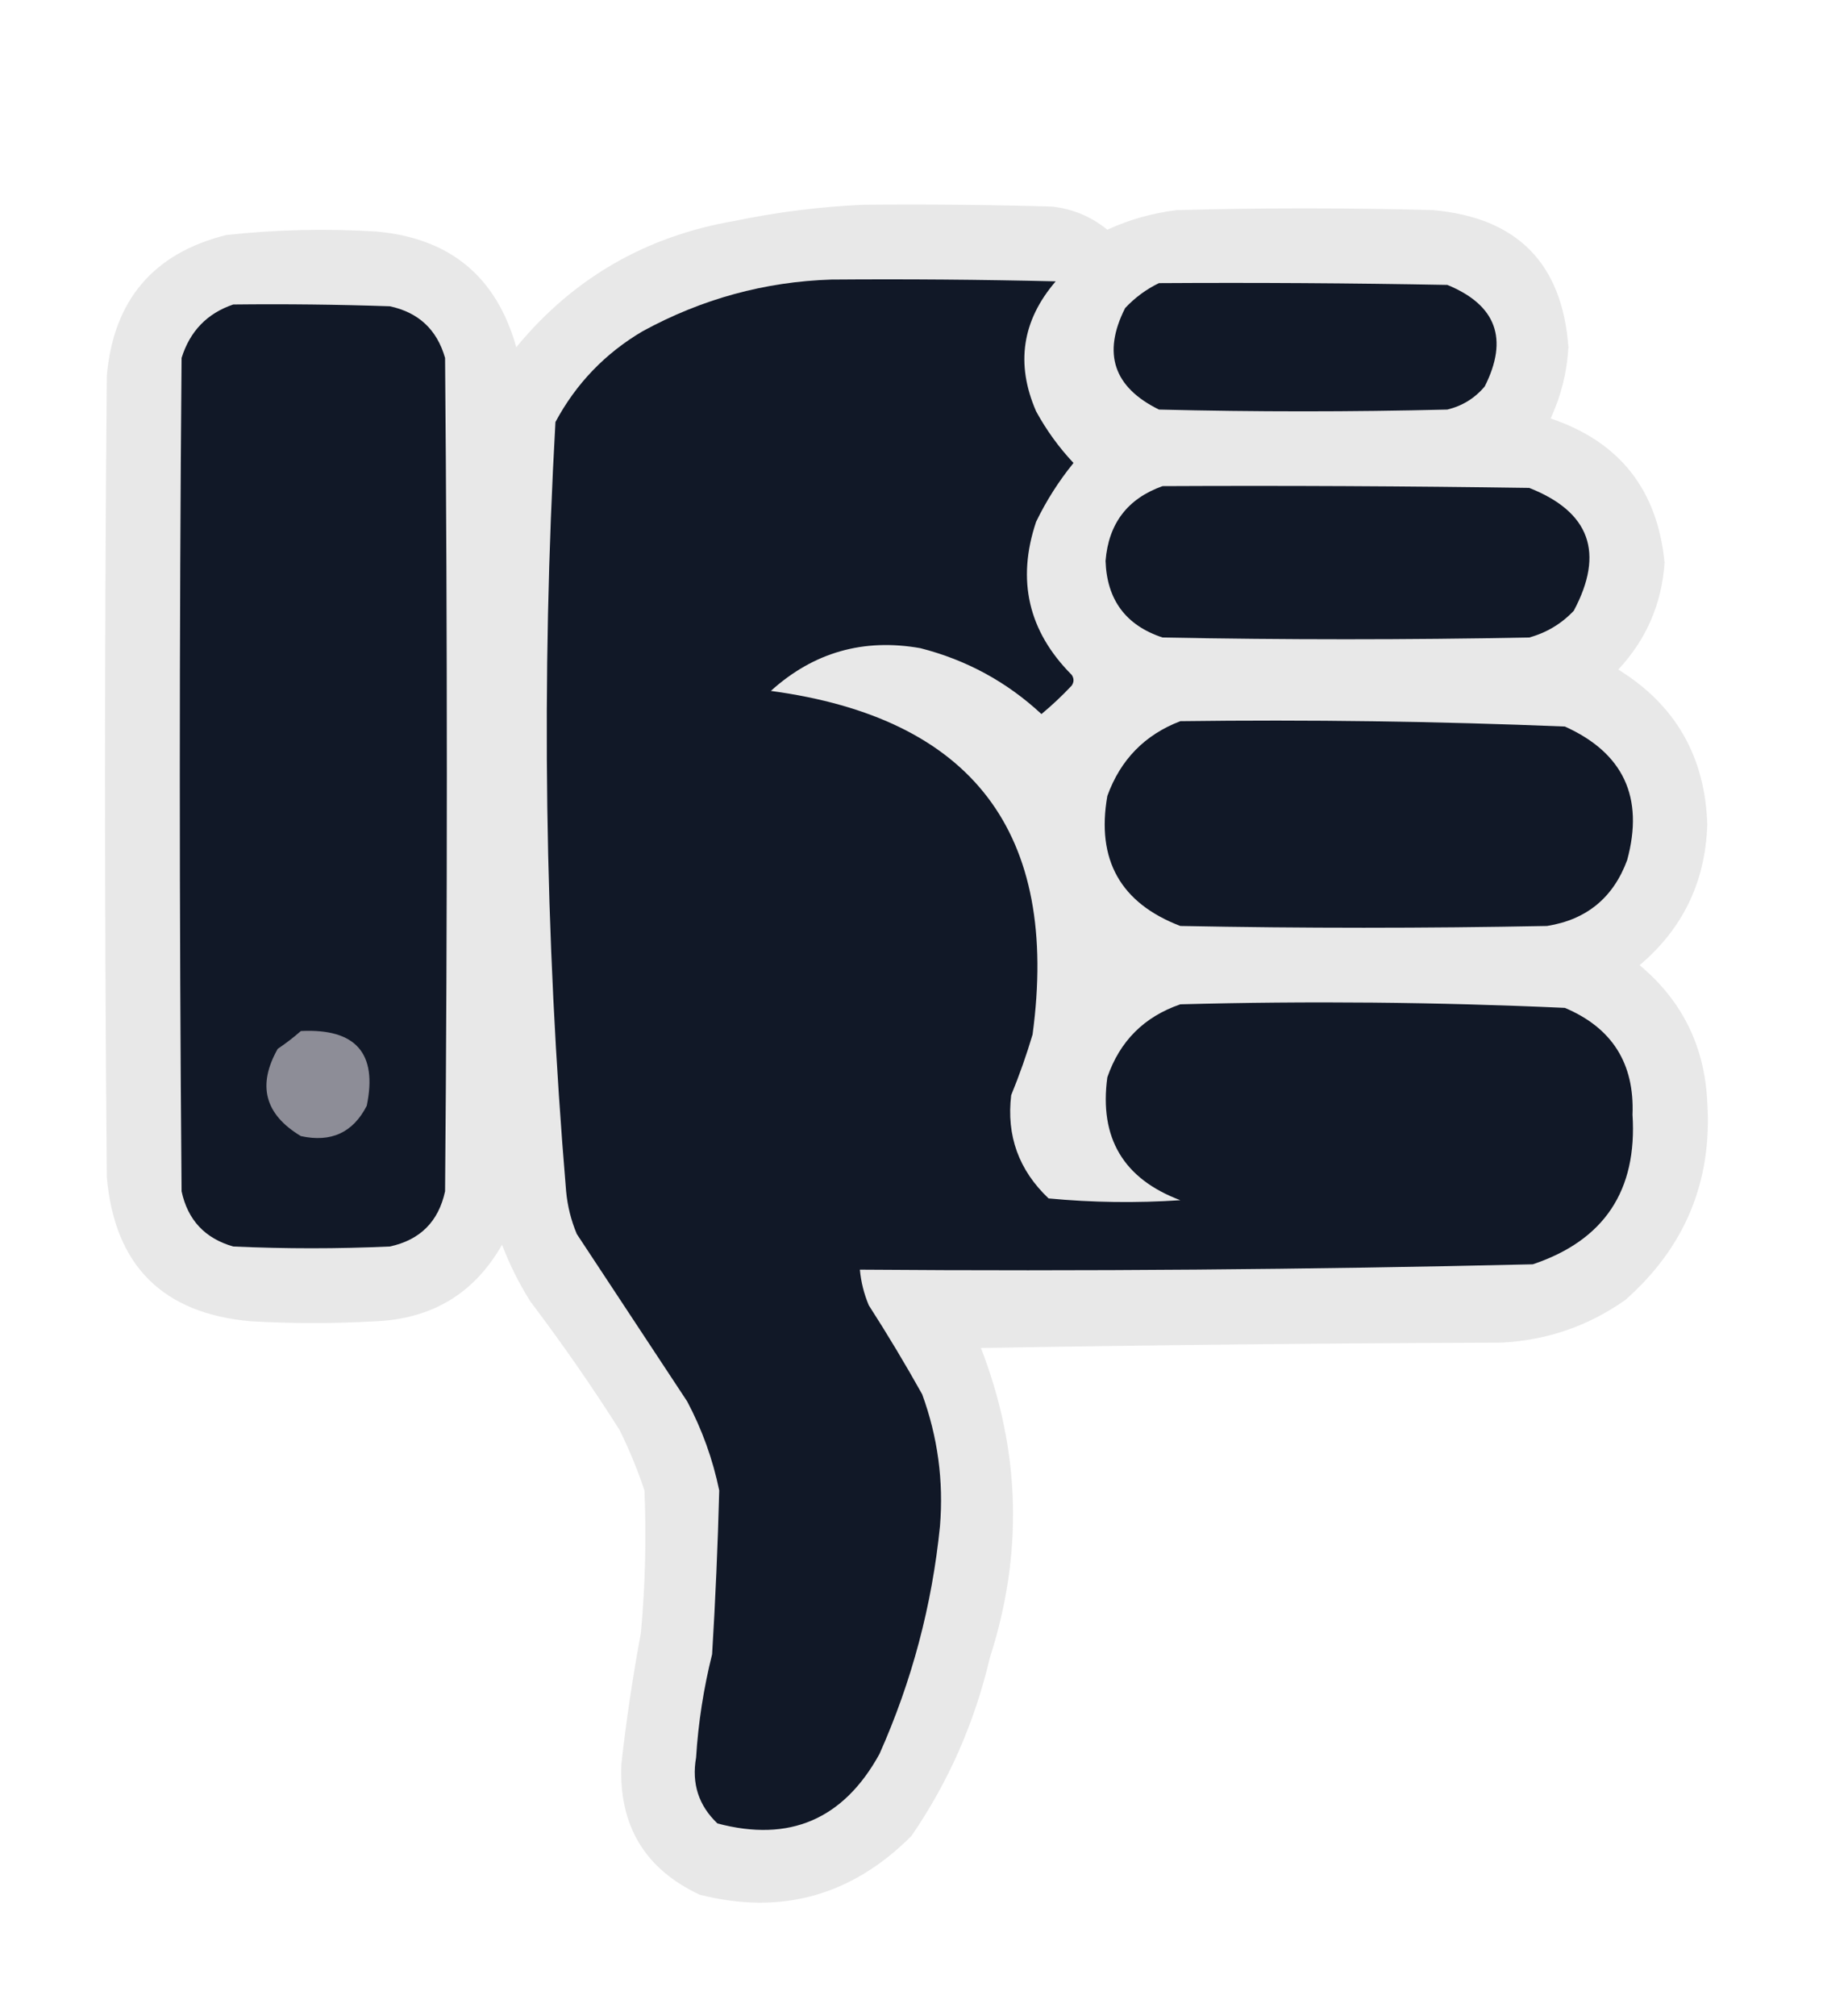 <?xml version="1.0" encoding="UTF-8"?>
<!DOCTYPE svg PUBLIC "-//W3C//DTD SVG 1.1//EN" "http://www.w3.org/Graphics/SVG/1.1/DTD/svg11.dtd">
<svg xmlns="http://www.w3.org/2000/svg" version="1.1" width="512px" height="566px" style="shape-rendering:geometricPrecision; text-rendering:geometricPrecision; image-rendering:optimizeQuality; fill-rule:evenodd; clip-rule:evenodd" xmlns:xlink="http://www.w3.org/1999/xlink">
<g><path style="opacity:0.98" fill="#e7e7e7" d="M 242.5,57.5 C 260.17,57.333 277.836,57.5 295.5,58C 301.325,58.664 306.492,60.831 311,64.5C 317.166,61.663 323.666,59.83 330.5,59C 354.5,58.333 378.5,58.333 402.5,59C 426.109,61.109 438.776,73.942 440.5,97.5C 440.1,104.504 438.433,111.171 435.5,117.5C 454.859,124.018 465.526,137.518 467.5,158C 466.718,169.562 462.384,179.562 454.5,188C 470.56,197.93 478.894,212.43 479.5,231.5C 478.988,247.568 472.655,260.735 460.5,271C 472.448,280.984 478.782,293.818 479.5,309.5C 480.933,331.685 473.266,350.185 456.5,365C 446.047,372.374 434.38,376.374 421.5,377C 372.83,377.167 324.163,377.667 275.5,378.5C 286.623,407.145 287.457,436.145 278,465.5C 273.738,483.656 266.405,500.322 256,515.5C 239.204,532.322 219.371,537.822 196.5,532C 181.155,524.83 173.821,512.664 174.5,495.5C 175.879,483.105 177.712,470.772 180,458.5C 181.222,445.184 181.555,431.85 181,418.5C 179.057,412.672 176.724,407.005 174,401.5C 166.16,389.151 157.826,377.151 149,365.5C 145.806,360.446 143.139,355.112 141,349.5C 133.252,363.136 121.418,370.302 105.5,371C 93.833,371.667 82.167,371.667 70.5,371C 45.667,368.833 32.167,355.333 30,330.5C 29.333,255.5 29.333,180.5 30,105.5C 31.879,84.299 43.046,71.132 63.5,66C 77.463,64.468 91.463,64.134 105.5,65C 126.258,66.769 139.425,77.603 145,97.5C 160.958,78.095 181.458,66.262 206.5,62C 218.528,59.509 230.528,58.009 242.5,57.5 Z"/></g>
<g><path style="opacity:1" fill="#111827" d="M 233.5,78.5 C 254.503,78.333 275.503,78.5 296.5,79C 287.037,90.018 285.204,102.185 291,115.5C 293.893,120.793 297.393,125.626 301.5,130C 297.382,135.06 293.882,140.56 291,146.5C 285.482,162.935 288.815,177.269 301,189.5C 301.667,190.5 301.667,191.5 301,192.5C 298.318,195.35 295.484,198.016 292.5,200.5C 282.789,191.476 271.456,185.309 258.5,182C 242.48,179.17 228.48,183.17 216.5,194C 273.152,201.655 297.652,233.821 290,290.5C 288.285,296.264 286.285,301.93 284,307.5C 282.636,318.908 286.136,328.574 294.5,336.5C 306.82,337.666 319.153,337.833 331.5,337C 315.519,331.004 308.686,319.504 311,302.5C 314.5,292.333 321.333,285.5 331.5,282C 367.539,281.033 403.539,281.366 439.5,283C 452.747,288.587 459.08,298.587 458.5,313C 459.87,334.288 450.536,348.288 430.5,355C 367.532,356.478 304.532,356.978 241.5,356.5C 241.814,359.947 242.648,363.28 244,366.5C 249.252,374.668 254.252,383.001 259,391.5C 263.371,403.47 265.038,415.804 264,428.5C 261.769,450.759 256.102,472.093 247,492.5C 236.887,510.869 221.72,517.369 201.5,512C 196.216,506.981 194.216,500.814 195.5,493.5C 196.114,483.703 197.614,474.036 200,464.5C 200.935,449.159 201.602,433.826 202,418.5C 200.19,409.736 197.19,401.403 193,393.5C 182.667,377.833 172.333,362.167 162,346.5C 160.384,342.653 159.384,338.653 159,334.5C 152.951,262.578 151.951,190.578 156,118.5C 161.783,107.717 169.949,99.217 180.5,93C 197.143,83.925 214.81,79.092 233.5,78.5 Z"/></g>
<g><path style="opacity:1" fill="#111827" d="M 325.5,79.5 C 352.502,79.333 379.502,79.5 406.5,80C 420.232,85.644 423.732,95.144 417,108.5C 414.222,111.807 410.722,113.974 406.5,115C 379.5,115.667 352.5,115.667 325.5,115C 312.74,108.719 309.573,99.219 316,86.5C 318.79,83.535 321.957,81.202 325.5,79.5 Z"/></g>
<g><path style="opacity:1" fill="#111827" d="M 65.5,85.5 C 80.171,85.333 94.837,85.5 109.5,86C 117.565,87.731 122.732,92.565 125,100.5C 125.667,178.5 125.667,256.5 125,334.5C 123.167,343 118,348.167 109.5,350C 94.833,350.667 80.167,350.667 65.5,350C 57.565,347.732 52.731,342.565 51,334.5C 50.333,256.5 50.333,178.5 51,100.5C 53.351,92.984 58.184,87.984 65.5,85.5 Z"/></g>
<g><path style="opacity:1" fill="#111827" d="M 326.5,136.5 C 360.835,136.333 395.168,136.5 429.5,137C 446.519,143.717 450.686,155.217 442,171.5C 438.547,175.145 434.38,177.645 429.5,179C 395.167,179.667 360.833,179.667 326.5,179C 316.205,175.595 310.872,168.429 310.5,157.5C 311.338,147.004 316.672,140.004 326.5,136.5 Z"/></g>
<g><path style="opacity:1" fill="#111827" d="M 331.5,202.5 C 367.54,202.033 403.54,202.533 439.5,204C 455.951,211.407 461.784,223.907 457,241.5C 453.103,252.065 445.603,258.231 434.5,260C 400.167,260.667 365.833,260.667 331.5,260C 314.701,253.579 307.868,241.412 311,223.5C 314.685,213.316 321.519,206.316 331.5,202.5 Z"/></g>
<g><path style="opacity:1" fill="#8d8d97" d="M 84.5,289.5 C 99.913,288.732 106.08,295.732 103,310.5C 99.145,318.026 92.979,320.86 84.5,319C 74.362,312.921 72.195,304.755 78,294.5C 80.326,292.934 82.492,291.268 84.5,289.5 Z"/></g>
</svg>
